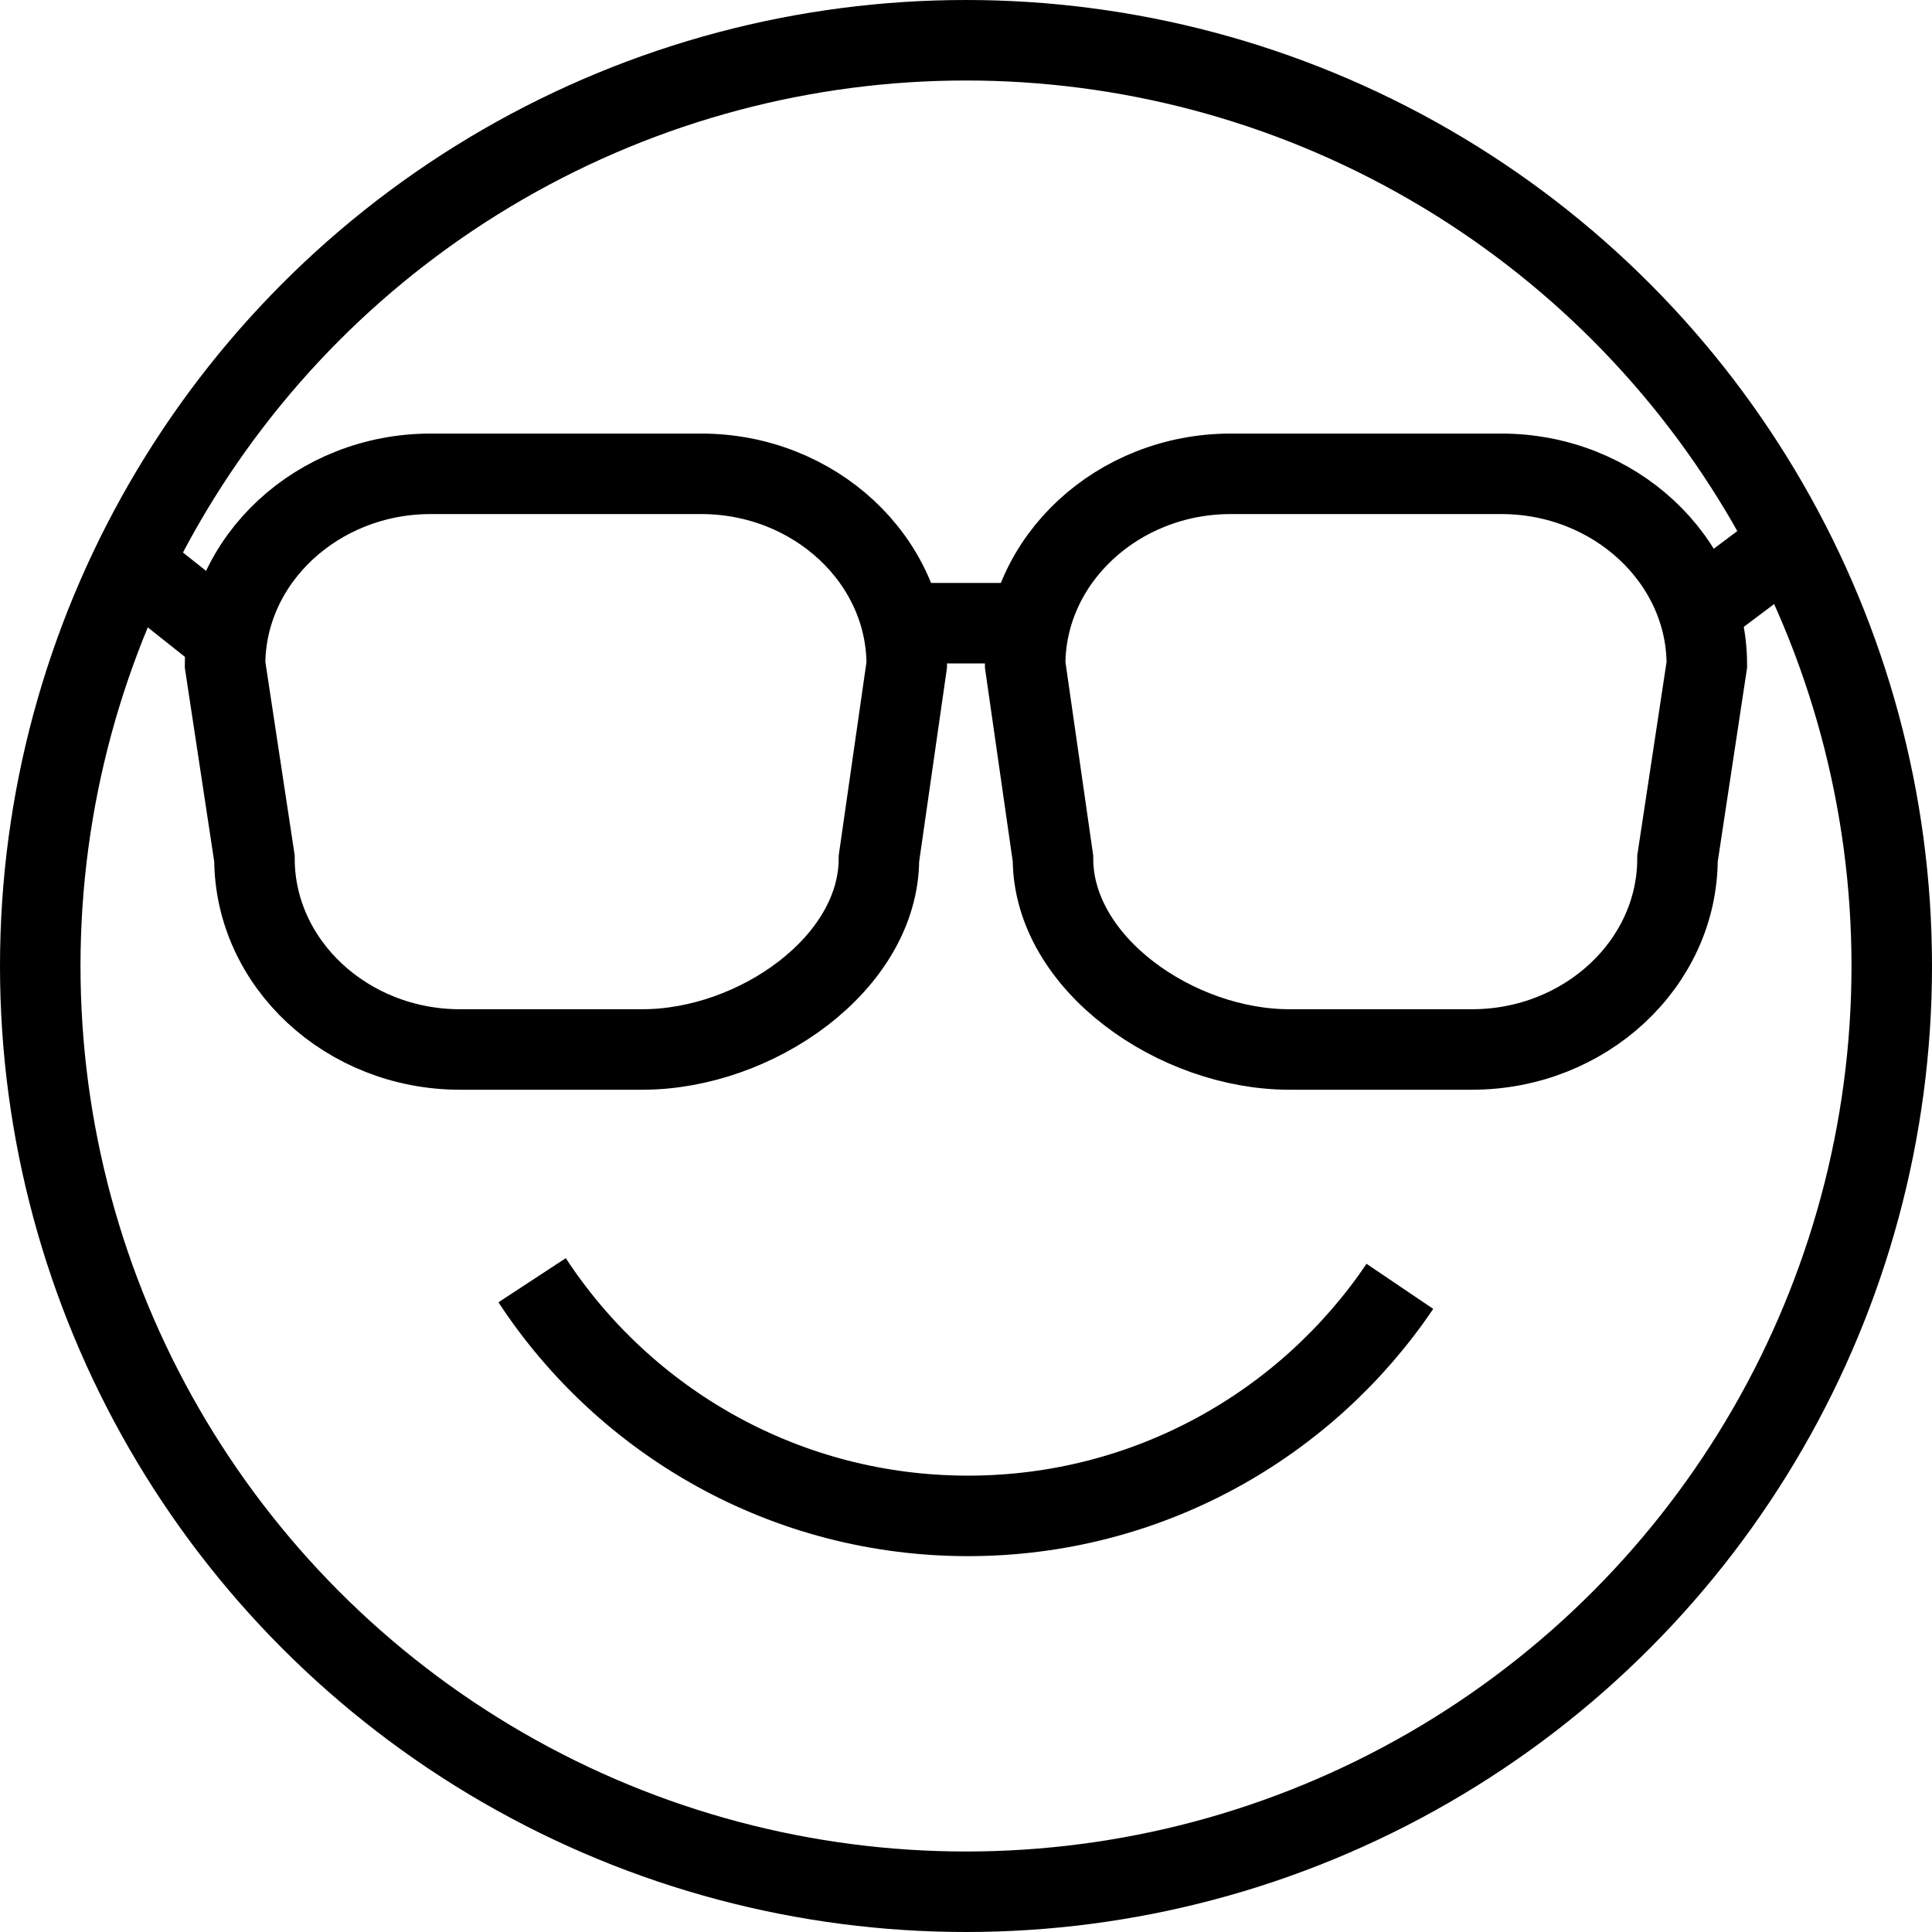 <?xml version="1.0" encoding="utf-8"?>
<!-- Generator: Adobe Illustrator 16.0.0, SVG Export Plug-In . SVG Version: 6.00 Build 0)  -->
<!DOCTYPE svg PUBLIC "-//W3C//DTD SVG 1.1//EN" "http://www.w3.org/Graphics/SVG/1.1/DTD/svg11.dtd">
<svg version="1.1" id="Layer_1" xmlns="http://www.w3.org/2000/svg" xmlns:xlink="http://www.w3.org/1999/xlink" x="0px" y="0px"
	 width="48px" height="48px" viewBox="0 0 48 48" enable-background="new 0 0 48 48" xml:space="preserve">
<g>
	<circle fill="none" stroke="#000000" stroke-width="2" stroke-miterlimit="10" cx="24" cy="24" r="23"/>
	<path fill="none" stroke="#000000" stroke-width="2" stroke-miterlimit="10" d="M34.78,31.959
		c-2.324,3.439-6.263,5.703-10.73,5.703c-4.531,0-8.519-2.329-10.83-5.855"/>
	<g>
		<path fill="none" stroke="#000000" stroke-width="2" stroke-miterlimit="10" d="M21.837,21.329c0,2.611-3.065,4.745-5.875,4.745
			h-4.534c-2.809,0-5.106-2.134-5.106-4.745l-0.73-4.814c0-2.609,2.297-4.743,5.106-4.743h6.724c2.81,0,5.106,2.134,5.106,4.743
			L21.837,21.329z"/>
		<path fill="none" stroke="#000000" stroke-width="2" stroke-miterlimit="10" d="M26.161,21.329c0,2.611,3.066,4.745,5.875,4.745
			h4.535c2.809,0,5.106-2.134,5.106-4.745l0.729-4.814c0-2.609-2.298-4.743-5.105-4.743h-6.725c-2.809,0-5.106,2.134-5.106,4.743
			L26.161,21.329z"/>
	</g>
	<line fill="none" stroke="#000000" stroke-width="2" stroke-miterlimit="10" x1="5.725" y1="15.94" x2="3.081" y2="13.842"/>
	<line fill="none" stroke="#000000" stroke-width="2" stroke-miterlimit="10" x1="42.384" y1="15.029" x2="44.571" y2="13.387"/>
	<line fill="none" stroke="#000000" stroke-width="2" stroke-miterlimit="10" x1="22.322" y1="15.483" x2="25.786" y2="15.483"/>
</g>
</svg>
